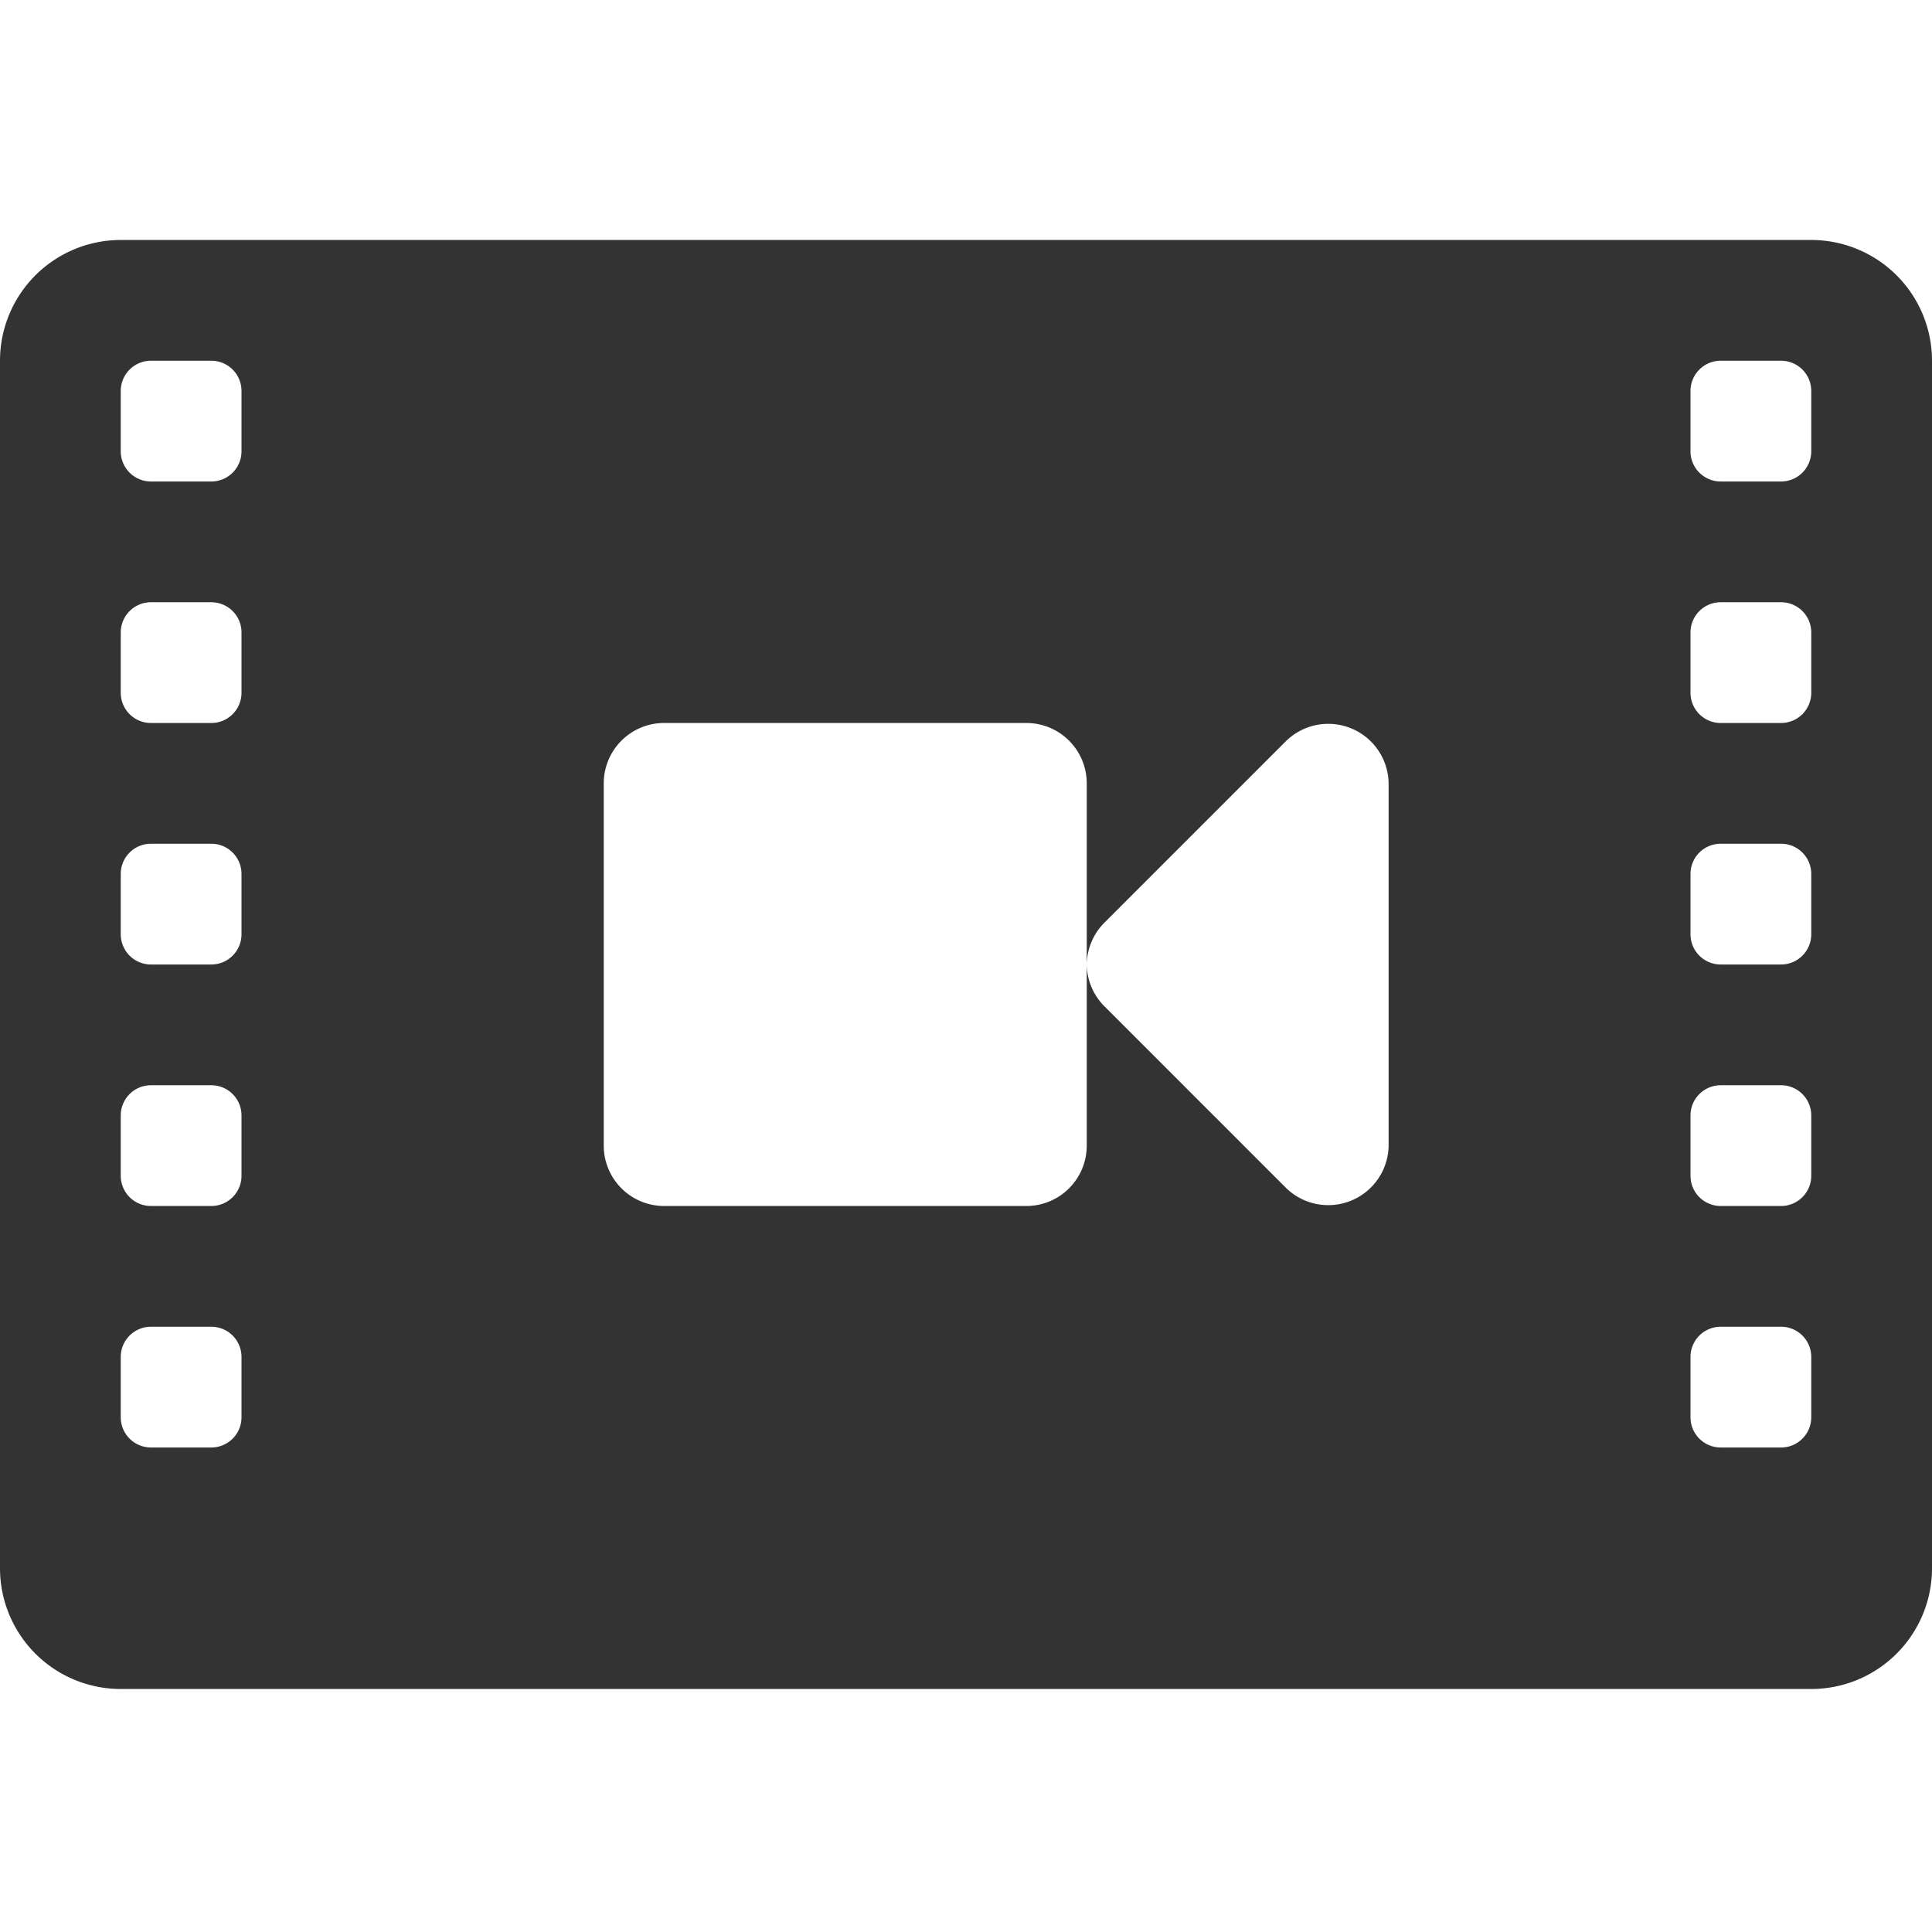 <svg xmlns="http://www.w3.org/2000/svg" viewBox="0 0 128 128" fill="#333">
  <title>video</title>
  <path d="M120,15.9H8a8,8,0,0,0-8,8v80a8,8,0,0,0,8,8H120a8,8,0,0,0,8-8v-80A8,8,0,0,0,120,15.9ZM16,93.9a2,2,0,0,1-2,2H10a2,2,0,0,1-2-2v-4a2,2,0,0,1,2-2h4a2,2,0,0,1,2,2Zm0-16a2,2,0,0,1-2,2H10a2,2,0,0,1-2-2v-4a2,2,0,0,1,2-2h4a2,2,0,0,1,2,2Zm0-16a2,2,0,0,1-2,2H10a2,2,0,0,1-2-2v-4a2,2,0,0,1,2-2h4a2,2,0,0,1,2,2Zm0-16a2,2,0,0,1-2,2H10a2,2,0,0,1-2-2v-4a2,2,0,0,1,2-2h4a2,2,0,0,1,2,2Zm0-16a2,2,0,0,1-2,2H10a2,2,0,0,1-2-2v-4a2,2,0,0,1,2-2h4a2,2,0,0,1,2,2Zm76,46a4,4,0,0,1-6.8,2.8l-12-12A4,4,0,0,1,72,63.9v12a4,4,0,0,1-4,4H44a4,4,0,0,1-4-4v-24a4,4,0,0,1,4-4H68a4,4,0,0,1,4,4v12a4,4,0,0,1,1.2-2.8l12-12A4,4,0,0,1,92,51.9Zm28,18a2,2,0,0,1-2,2h-4a2,2,0,0,1-2-2v-4a2,2,0,0,1,2-2h4a2,2,0,0,1,2,2Zm0-16a2,2,0,0,1-2,2h-4a2,2,0,0,1-2-2v-4a2,2,0,0,1,2-2h4a2,2,0,0,1,2,2Zm0-16a2,2,0,0,1-2,2h-4a2,2,0,0,1-2-2v-4a2,2,0,0,1,2-2h4a2,2,0,0,1,2,2Zm0-16a2,2,0,0,1-2,2h-4a2,2,0,0,1-2-2v-4a2,2,0,0,1,2-2h4a2,2,0,0,1,2,2Zm0-16a2,2,0,0,1-2,2h-4a2,2,0,0,1-2-2v-4a2,2,0,0,1,2-2h4a2,2,0,0,1,2,2Z"/>
</svg>
